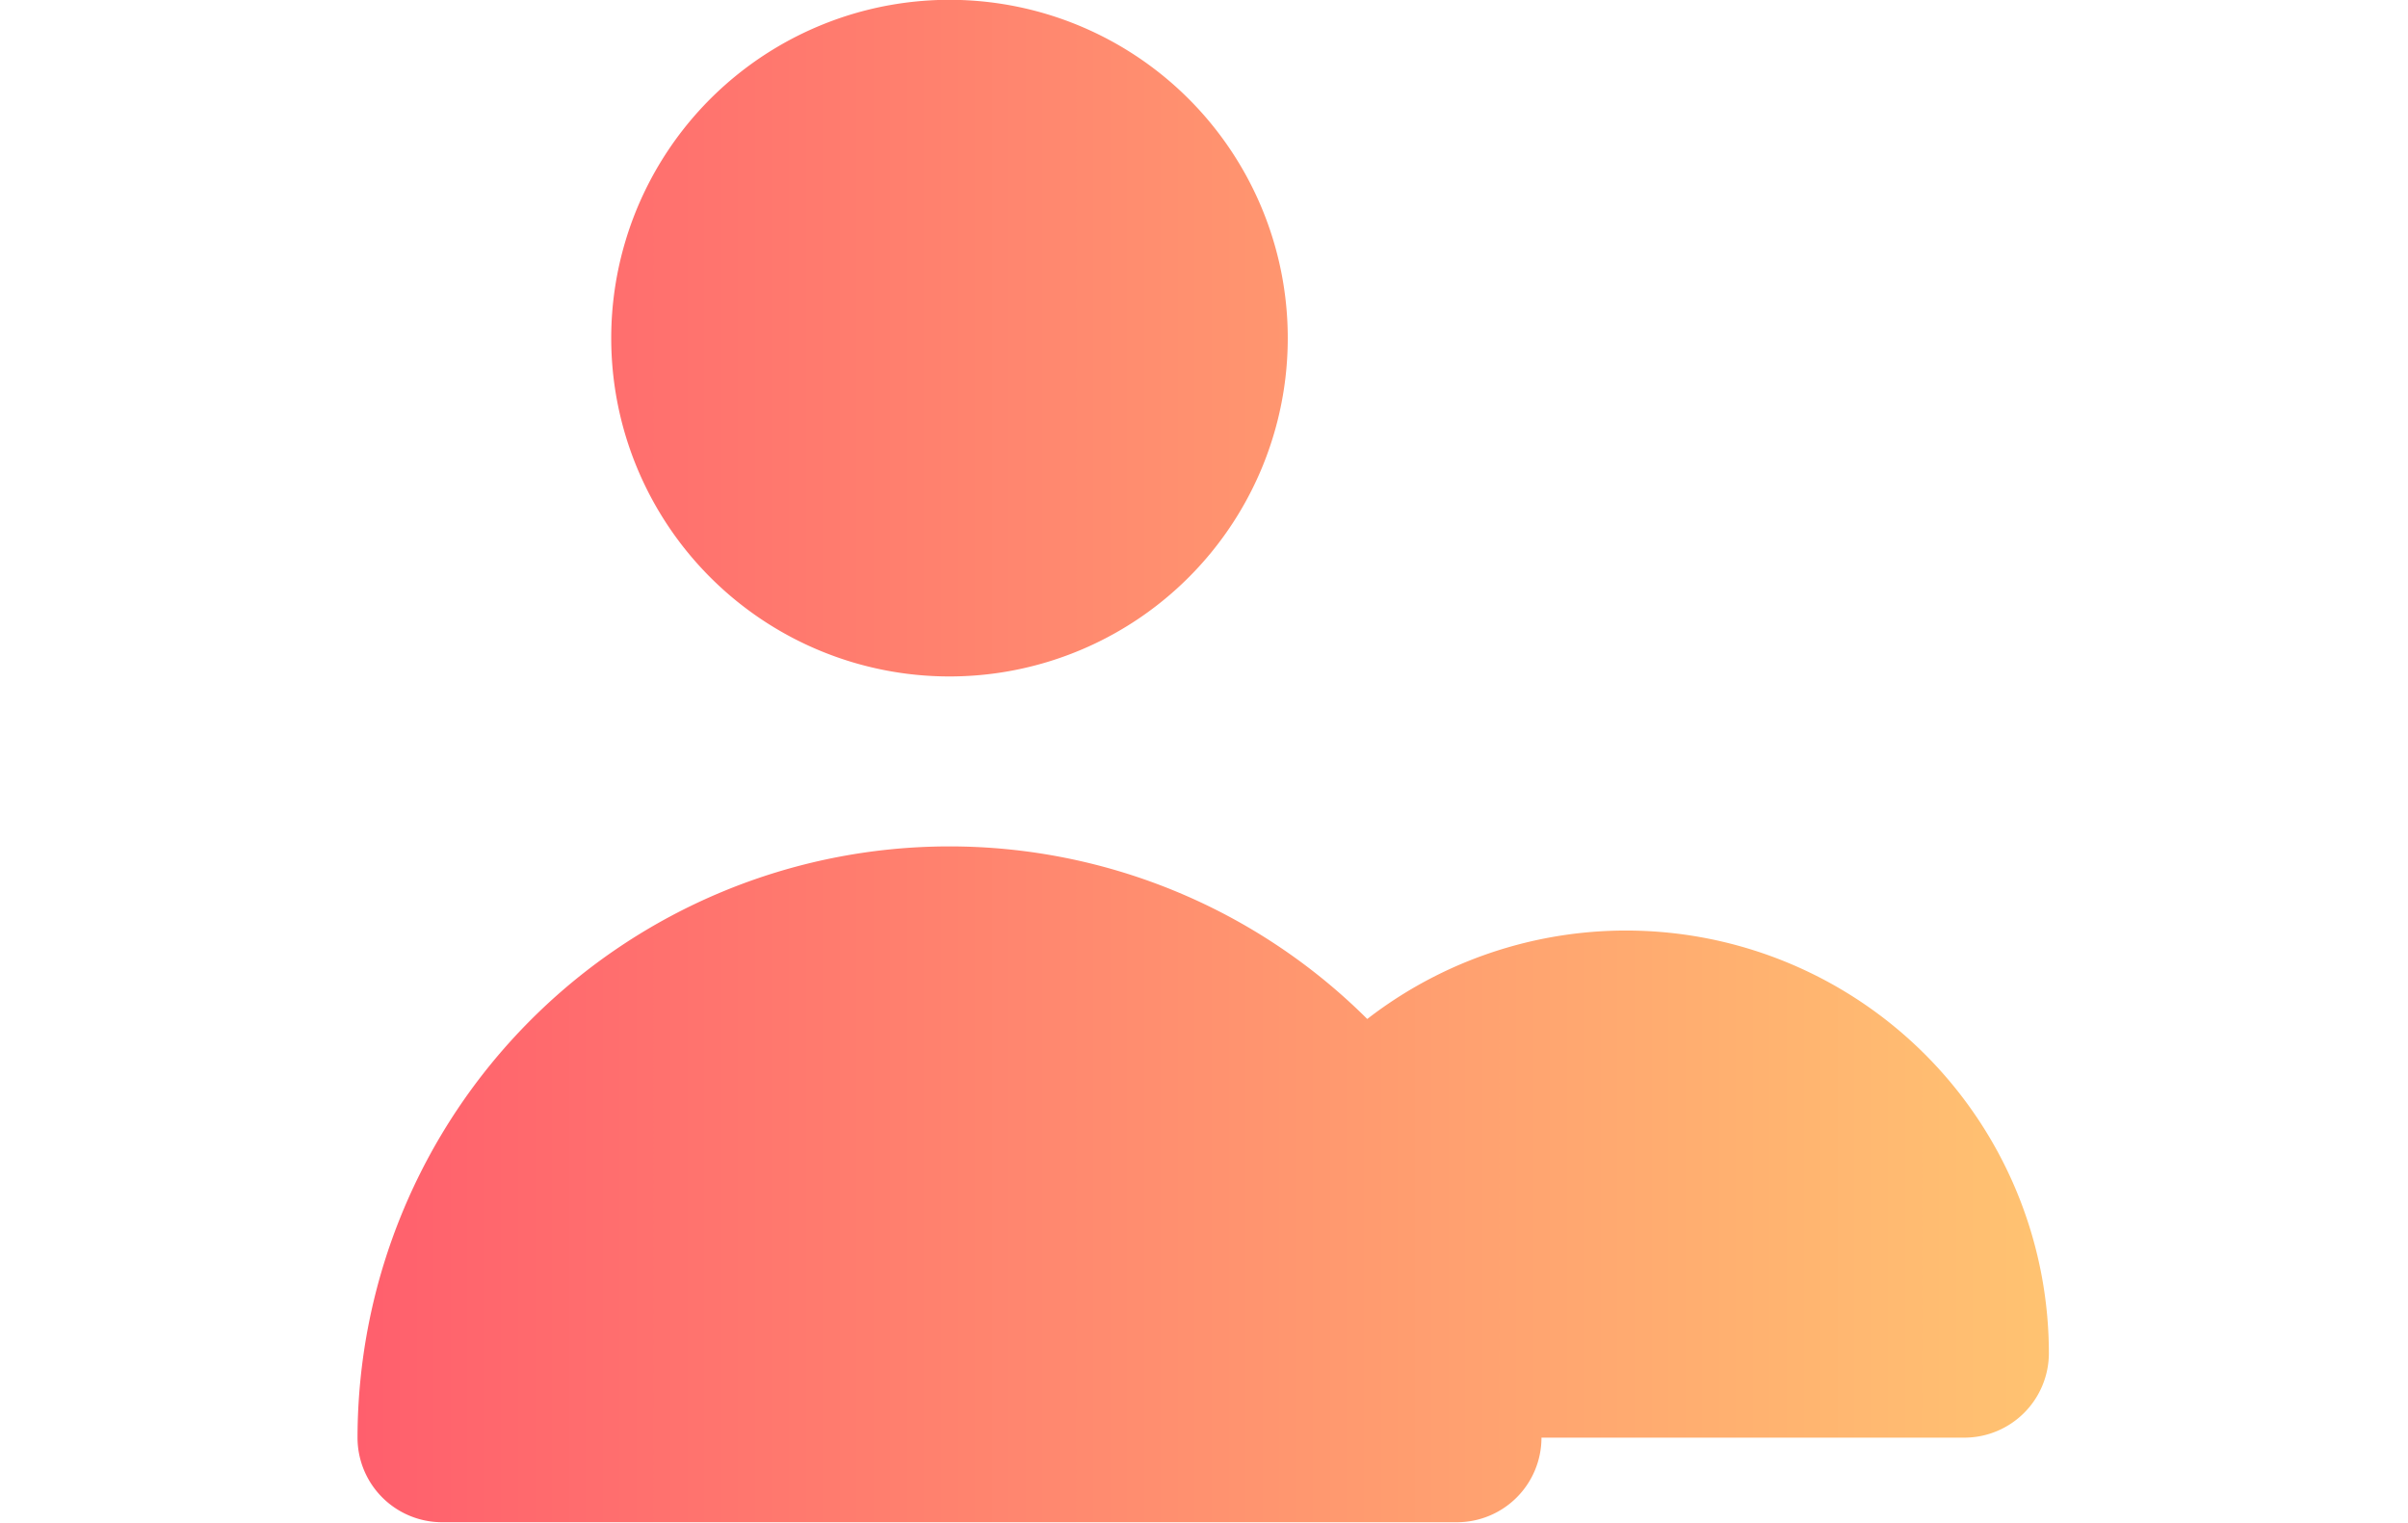 <?xml version="1.0" encoding="UTF-8" standalone="no"?>
<svg
   width="1088"
   height="687.962"
   viewBox="0 0 1088 687.962"
   version="1.1"
   id="svg160"
   sodipodi:docname="undraw_docusaurus_mountain.svg"
   inkscape:version="1.1.2 (0a00cf5339, 2022-02-04, custom)"
   xmlns:inkscape="http://www.inkscape.org/namespaces/inkscape"
   xmlns:sodipodi="http://sodipodi.sourceforge.net/DTD/sodipodi-0.dtd"
   xmlns:xlink="http://www.w3.org/1999/xlink"
   xmlns="http://www.w3.org/2000/svg"
   xmlns:svg="http://www.w3.org/2000/svg">
  <defs
     id="defs164">
    <linearGradient
       inkscape:collect="always"
       xlink:href="#linearGradient2321"
       id="linearGradient5440"
       x1="927.91"
       y1="606.183"
       x2="1648.173"
       y2="606.183"
       gradientUnits="userSpaceOnUse" />
    <linearGradient
       id="linearGradient2321"
       inkscape:collect="always">
      <stop
         id="stop2317"
         offset="0"
         style="stop-color:#ff5f6d;stop-opacity:1" />
      <stop
         id="stop2319"
         offset="1"
         style="stop-color:#ffc371;stop-opacity:1" />
    </linearGradient>
  </defs>
  <sodipodi:namedview
     id="namedview162"
     pagecolor="#505050"
     bordercolor="#eeeeee"
     borderopacity="1"
     inkscape:pageshadow="0"
     inkscape:pageopacity="0"
     inkscape:pagecheckerboard="0"
     showgrid="false"
     inkscape:zoom="0.12626379"
     inkscape:cx="-407.87625"
     inkscape:cy="704.87352"
     inkscape:window-width="1896"
     inkscape:window-height="1001"
     inkscape:window-x="10"
     inkscape:window-y="65"
     inkscape:window-maximized="1"
     inkscape:current-layer="svg160" />
  <g
     id="g5319"
     transform="matrix(1.061,0,0,1.061,-822.974,-299.349)"
     style="fill-opacity:1.0;fill:url(#linearGradient5440)">
    <path
       d="M 1180.002,570.169 A 144.053,144.053 0 1 0 1035.949,426.117 144.053,144.053 0 0 0 1180.002,570.169 Z"
       id="path4943"
       style="stroke-width:36.013;fill-opacity:1.0;fill:url(#linearGradient5440)" />
    <path
       d="M 1468.107,642.196 A 108.04,108.04 0 1 0 1360.068,534.156 108.04,108.04 0 0 0 1468.107,642.196 Z"
       id="path4945"
       style="stroke-width:36.013;fill-opacity:1.0;fill:url(#linearGradient5440)" />
    <path
       d="M 1612.16,894.288 A 36.013,36.013 0 0 0 1648.173,858.275 180.066,180.066 0 0 0 1357.907,716.023 252.092,252.092 0 0 0 927.91,894.288 36.013,36.013 0 0 0 963.923,930.301 h 432.158 a 36.013,36.013 0 0 0 36.013,-36.013"
       id="path4947"
       style="stroke-width:36.013;fill-opacity:1.0;fill:url(#linearGradient5440)" />
  </g>
</svg>
